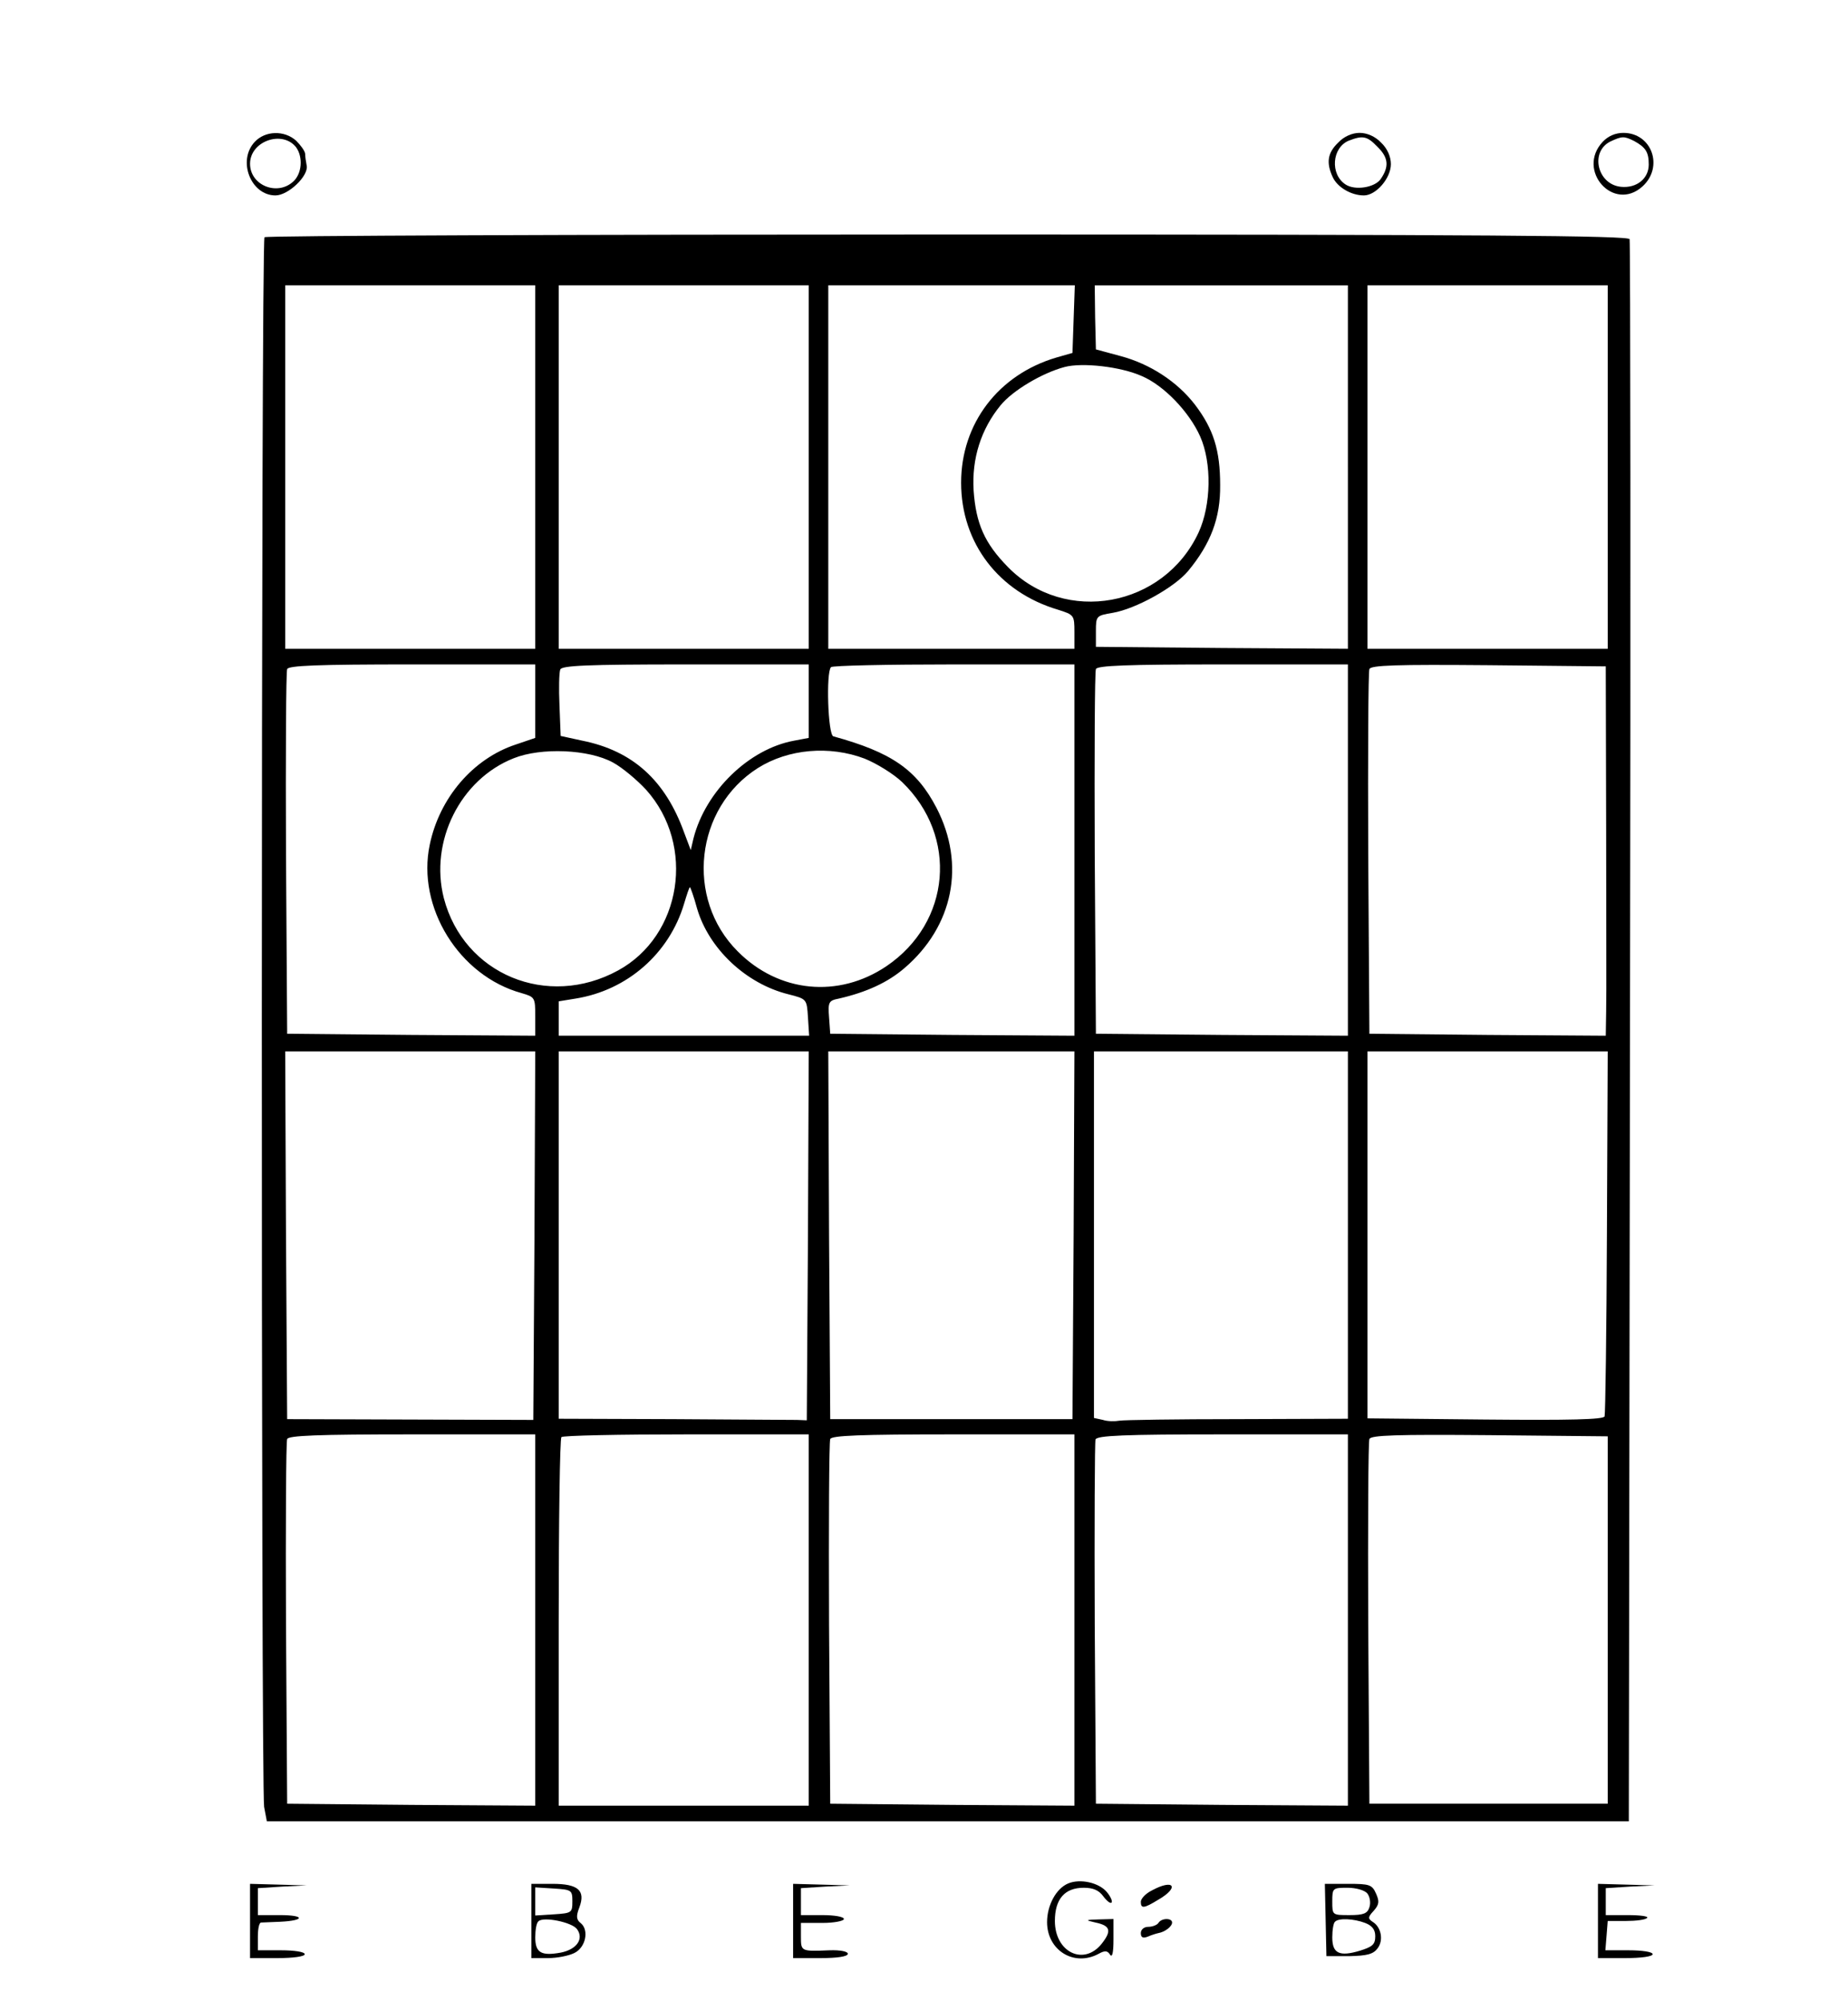 <?xml version="1.0" standalone="no"?>
<!DOCTYPE svg PUBLIC "-//W3C//DTD SVG 20010904//EN"
 "http://www.w3.org/TR/2001/REC-SVG-20010904/DTD/svg10.dtd">
<svg version="1.0" xmlns="http://www.w3.org/2000/svg"
 width="473pt" height="512pt" viewBox="0 0 473 512"
 preserveAspectRatio="xMidYMid meet">

<g transform="translate(0,512) scale(0.1,-0.1)"
fill="#000000" stroke="none">
<path d="M652 4757 c-45 -48 -10 -137 53 -137 33 0 85 50 80 76 -2 10 -4 24
-4 31 -1 7 -11 21 -23 33 -30 27 -79 26 -106 -3z m106 -14 c18 -25 15 -68 -8
-88 -41 -37 -110 -9 -110 46 0 58 83 87 118 42z"/>
<path d="M3425 4755 c-27 -26 -31 -51 -14 -88 12 -26 47 -47 80 -47 31 0 69
44 69 80 0 19 -9 40 -25 55 -15 16 -36 25 -55 25 -19 0 -40 -9 -55 -25z m100
-10 c29 -28 31 -51 9 -83 -15 -22 -66 -30 -90 -14 -40 26 -35 94 8 112 36 14
47 12 73 -15z"/>
<path d="M4102 4757 c-68 -73 28 -181 102 -114 55 50 24 137 -49 137 -20 0
-39 -8 -53 -23z m81 2 c29 -16 37 -28 37 -60 0 -36 -31 -61 -71 -57 -61 6 -80
90 -27 116 30 14 35 14 61 1z"/>
<path d="M677 4513 c-9 -8 -9 -3965 -1 -4016 l7 -37 1743 0 1743 0 3 2018 c2
1109 1 2023 -1 2030 -2 9 -360 12 -1745 12 -959 0 -1746 -3 -1749 -7z m693
-588 l0 -465 -320 0 -320 0 0 465 0 465 320 0 320 0 0 -465z m700 0 l0 -465
-320 0 -320 0 0 465 0 465 320 0 320 0 0 -465z m678 379 l-3 -87 -42 -12
c-148 -44 -243 -169 -243 -320 0 -154 96 -280 248 -325 41 -13 42 -14 42 -57
l0 -43 -315 0 -315 0 0 465 0 465 315 0 316 0 -3 -86z m702 -379 l0 -465 -322
2 -323 3 0 40 c0 39 1 40 43 47 59 10 158 65 193 107 58 70 83 136 82 220 0
89 -17 143 -64 205 -46 60 -116 105 -191 125 l-63 17 -2 82 -1 82 324 0 324 0
0 -465z m665 0 l0 -465 -307 0 -308 0 0 465 0 465 308 0 307 0 0 -465z m-1193
233 c57 -24 122 -92 150 -155 30 -68 28 -175 -4 -245 -89 -192 -342 -238 -488
-89 -60 61 -82 111 -88 196 -5 82 19 157 69 218 31 38 107 83 164 98 45 12
143 1 197 -23z m-1552 -832 l0 -94 -50 -17 c-109 -36 -195 -136 -220 -256 -34
-160 75 -336 235 -380 34 -10 35 -11 35 -60 l0 -49 -317 2 -318 3 -3 460 c-1
253 0 466 3 473 3 9 77 12 320 12 l315 0 0 -94z m700 0 l0 -94 -37 -7 c-116
-21 -227 -129 -258 -250 l-7 -30 -17 45 c-48 133 -131 209 -261 235 l-55 12
-3 78 c-2 43 -1 84 2 92 4 10 67 13 321 13 l315 0 0 -94z m680 -381 l0 -475
-312 2 -313 3 -3 42 c-3 39 -1 43 25 48 70 16 125 41 168 78 125 107 157 265
82 410 -51 98 -115 142 -264 183 -14 4 -19 165 -6 177 3 4 145 7 315 7 l308 0
0 -475z m700 0 l0 -475 -322 2 -323 3 -3 460 c-1 253 0 466 3 473 3 9 78 12
325 12 l320 0 0 -475z m661 60 c0 -225 1 -438 0 -473 l-1 -62 -302 2 -303 3
-3 460 c-1 253 0 466 3 473 3 10 70 12 305 10 l300 -3 1 -410z m-2542 164 c24
-13 62 -45 85 -70 127 -142 91 -373 -72 -462 -181 -99 -395 -10 -446 185 -37
145 42 304 179 358 70 28 192 23 254 -11z m644 10 c30 -12 74 -39 96 -60 144
-139 125 -359 -40 -471 -123 -83 -276 -68 -381 38 -135 135 -109 367 52 469
78 49 183 58 273 24z m-429 -383 c30 -103 125 -193 234 -220 47 -12 47 -12 50
-59 l3 -47 -320 0 -321 0 0 44 0 44 43 7 c132 21 240 115 278 243 7 23 13 42
15 42 1 0 10 -24 18 -54z m-416 -837 l-3 -472 -315 1 -315 1 -3 471 -2 470
320 0 320 0 -2 -471z m700 -1 l-3 -472 -25 1 c-14 0 -157 1 -317 2 l-293 1 0
470 0 470 320 0 320 0 -2 -472z m680 2 l-3 -471 -310 0 -310 0 -3 471 -2 470
315 0 315 0 -2 -470z m702 0 l0 -470 -282 -1 c-156 0 -292 -2 -303 -4 -11 -2
-30 -2 -42 2 l-23 5 0 469 0 469 325 0 325 0 0 -470z m663 9 c-1 -254 -4 -466
-6 -473 -3 -8 -88 -10 -306 -8 l-301 3 0 469 0 470 308 0 307 0 -2 -461z
m-2743 -994 l0 -475 -317 2 -318 3 -3 460 c-1 253 0 466 3 473 3 9 77 12 320
12 l315 0 0 -475z m700 0 l0 -475 -320 0 -320 0 0 468 c0 258 3 472 7 475 3 4
147 7 320 7 l313 0 0 -475z m680 0 l0 -475 -312 2 -313 3 -3 460 c-1 253 0
466 3 473 3 9 76 12 315 12 l310 0 0 -475z m700 0 l0 -475 -322 2 -323 3 -3
460 c-1 252 0 465 2 472 4 10 73 13 326 13 l320 0 0 -475z m665 0 l0 -470
-305 0 -305 0 -3 460 c-1 253 0 466 3 473 3 10 70 12 307 10 l303 -3 0 -470z"/>
<path d="M2734 301 c-31 -13 -54 -56 -54 -99 0 -72 69 -115 132 -81 16 9 23 8
29 -2 6 -9 9 5 9 39 l0 52 -37 -1 c-36 -1 -36 -2 -9 -8 38 -8 42 -21 16 -54
-46 -58 -120 -22 -120 58 0 56 25 85 74 85 25 0 39 -7 50 -22 9 -12 18 -19 21
-16 3 3 -2 15 -12 27 -20 24 -68 35 -99 22z"/>
<path d="M640 205 l0 -95 70 0 c40 0 70 4 70 10 0 6 -27 10 -60 10 l-60 0 0
35 c0 19 3 35 8 36 4 0 26 1 49 2 64 3 64 17 0 17 l-57 0 0 35 0 34 63 4 62 3
-72 2 -73 2 0 -95z"/>
<path d="M1360 205 l0 -95 43 0 c23 0 53 6 67 13 29 14 38 58 17 76 -12 9 -13
18 -4 41 16 43 -3 60 -69 60 l-54 0 0 -95z m105 50 c0 -29 -2 -30 -47 -33
l-48 -3 0 36 0 36 48 -3 c45 -3 47 -4 47 -33z m12 -71 c18 -25 -1 -52 -42 -60
-50 -9 -65 0 -65 39 0 19 3 37 8 41 12 13 86 -2 99 -20z"/>
<path d="M2030 205 l0 -95 70 0 c43 0 70 4 70 11 0 6 -19 10 -47 9 -73 -3 -73
-3 -73 35 l0 35 55 0 c30 0 55 5 55 10 0 6 -25 10 -55 10 l-55 0 0 35 0 34 63
4 62 3 -72 2 -73 2 0 -95z"/>
<path d="M2948 283 c-16 -8 -28 -21 -28 -29 0 -18 8 -17 44 5 56 32 41 55 -16
24z"/>
<path d="M3393 208 l2 -93 59 0 c45 1 61 5 72 20 16 21 9 55 -13 68 -12 8 -12
12 3 28 14 16 15 24 6 44 -10 23 -17 25 -71 25 l-60 0 2 -92z m107 67 c6 -8 9
-23 5 -35 -5 -16 -15 -20 -51 -20 -44 0 -44 0 -44 35 0 34 1 35 39 35 21 0 44
-6 51 -15z m-6 -75 c18 -7 26 -17 26 -34 0 -21 -7 -27 -39 -37 -53 -16 -71 -7
-71 34 0 19 3 37 7 40 9 10 48 8 77 -3z"/>
<path d="M4090 205 l0 -95 70 0 c40 0 70 4 70 10 0 6 -27 10 -61 10 l-60 0 3
37 3 38 47 0 c25 0 50 3 54 8 4 4 -18 7 -49 7 l-57 0 0 35 0 34 63 4 62 3 -72
2 -73 2 0 -95z"/>
<path d="M2965 200 c-3 -5 -15 -10 -26 -10 -11 0 -19 -7 -19 -16 0 -11 5 -14
18 -9 9 4 22 8 27 9 17 3 35 17 35 27 0 12 -27 12 -35 -1z"/>
</g>
</svg>
